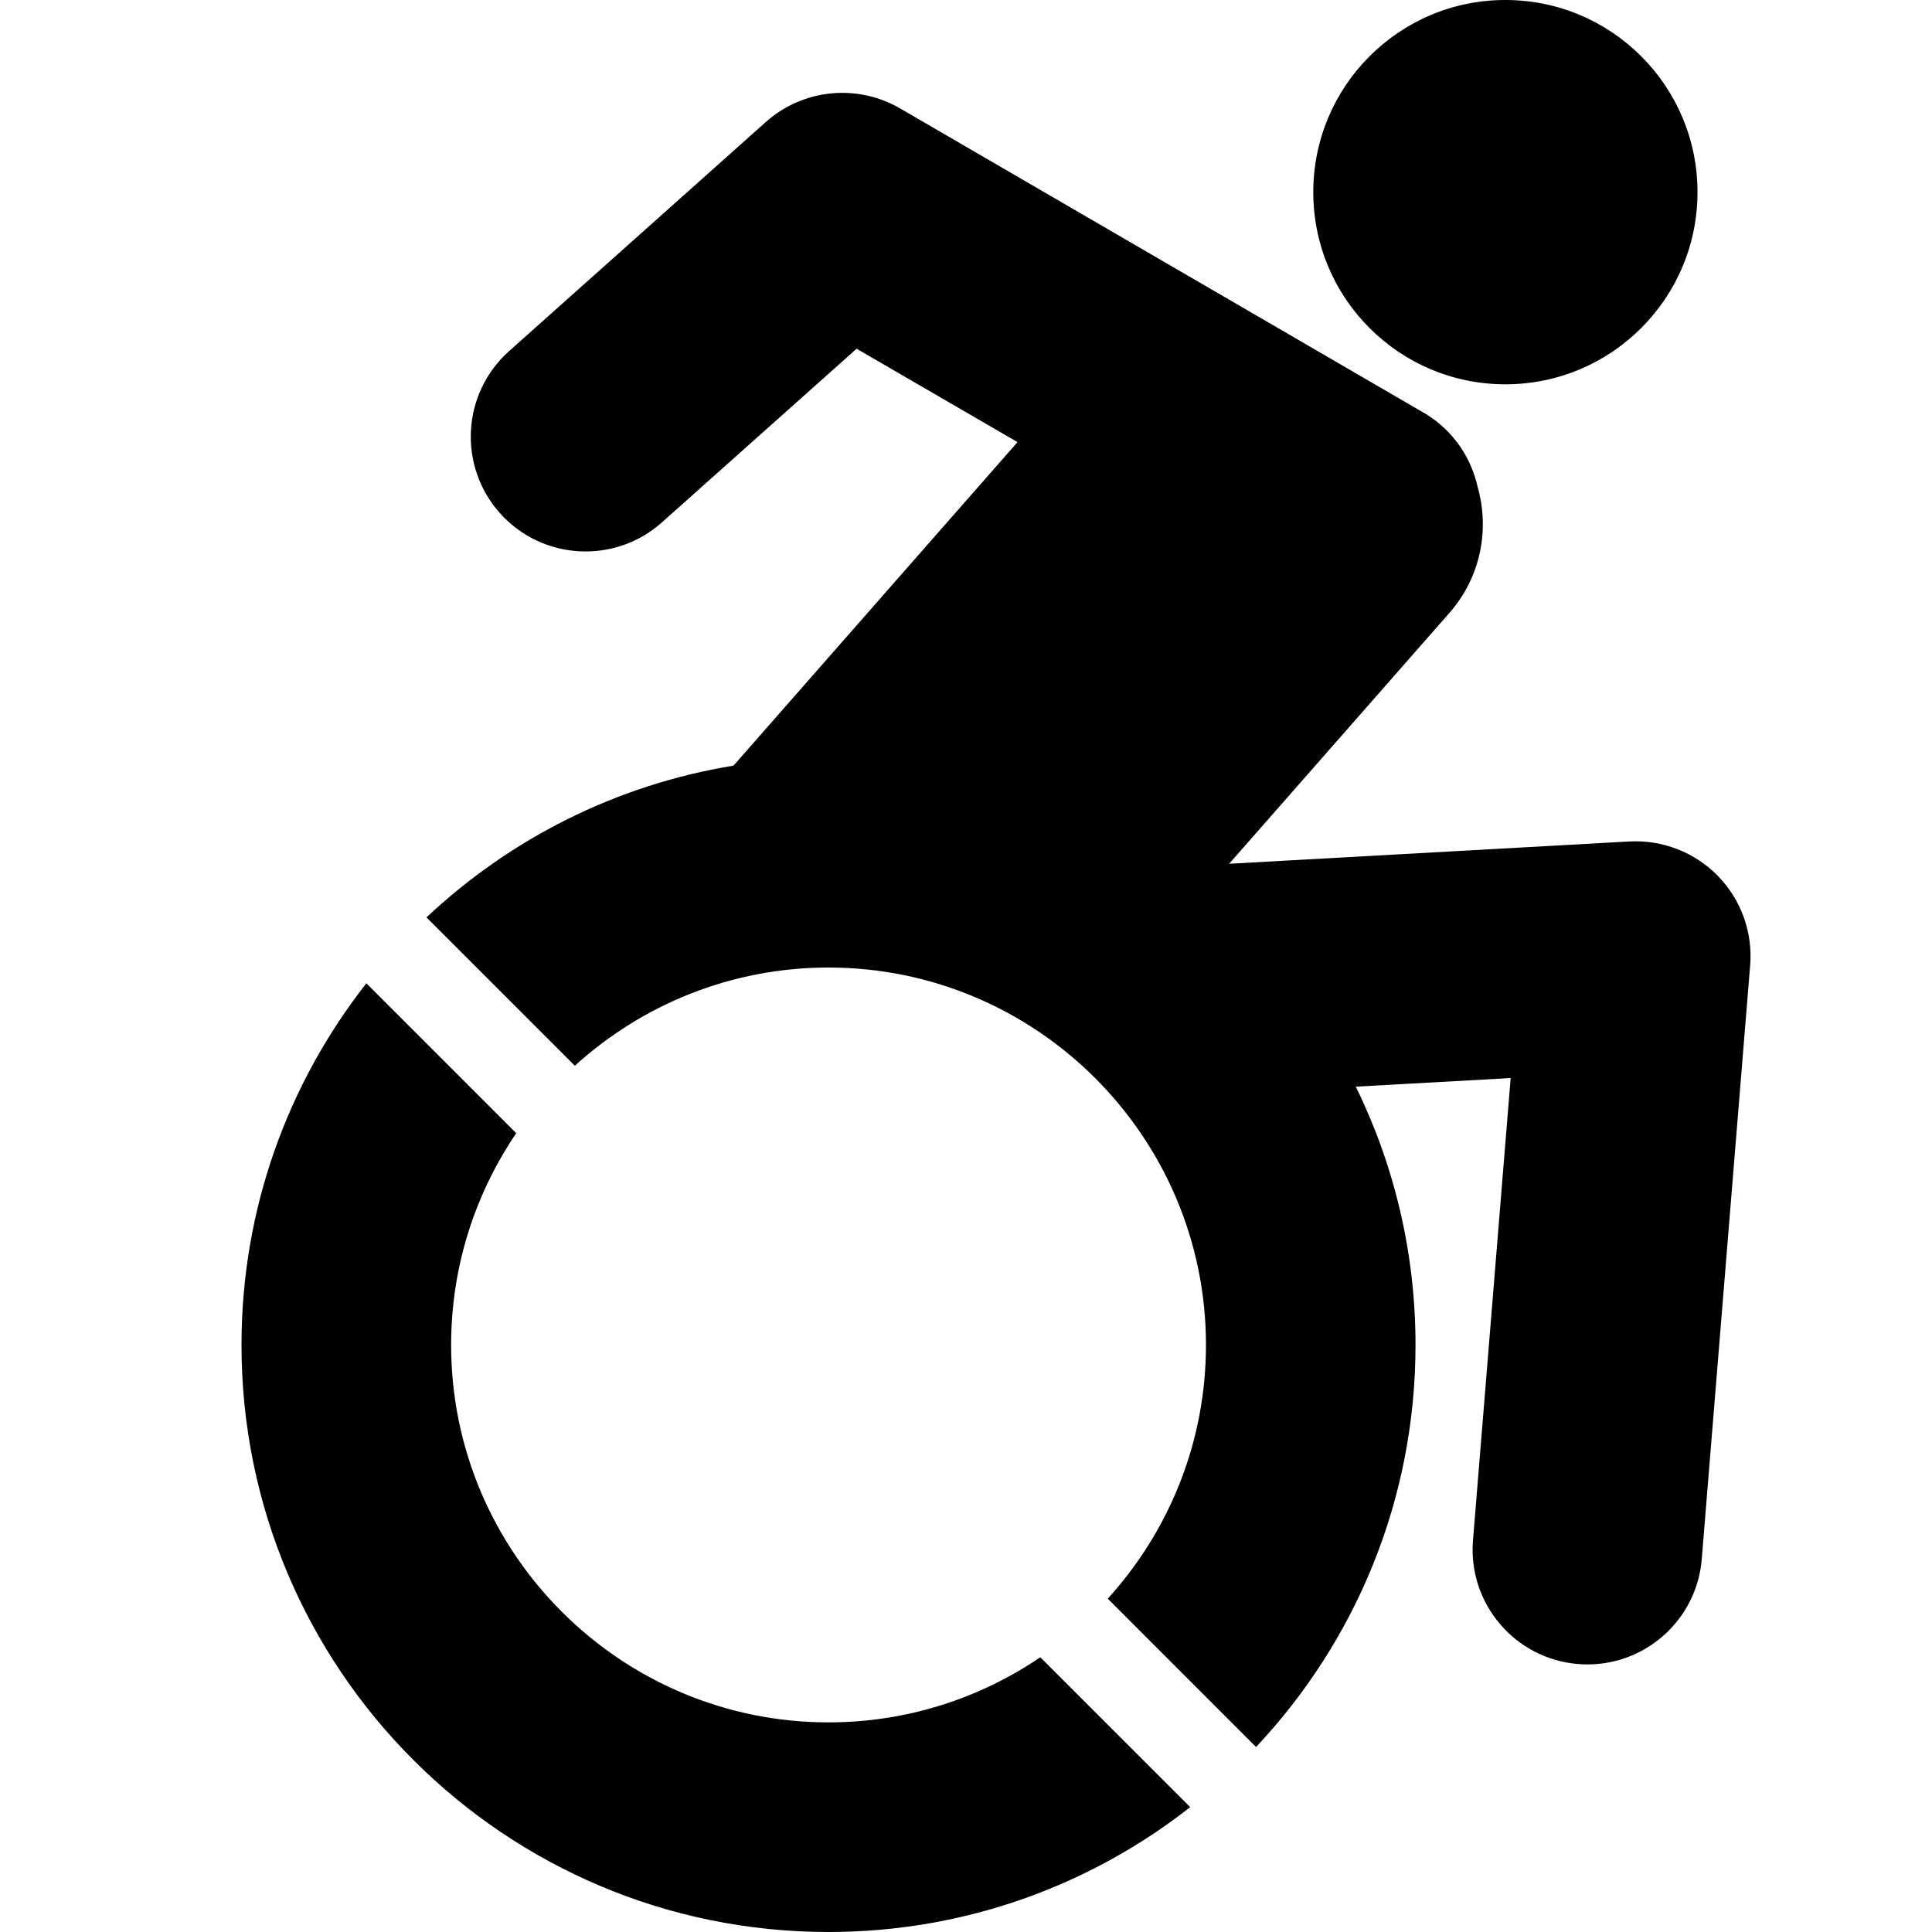 <svg xmlns="http://www.w3.org/2000/svg" width="24" height="24" viewBox="0 0 24 24">
  <path fill-rule="evenodd" d="M21.341,10.882 C21.629,11.177 21.775,11.582 21.741,11.993 L21.14,19.366 C21.08,20.111 20.456,20.676 19.721,20.676 C19.682,20.676 19.643,20.674 19.603,20.671 C18.818,20.607 18.234,19.919 18.298,19.134 L18.766,13.392 L16.842,13.499 C17.317,14.467 17.584,15.556 17.584,16.708 C17.584,18.641 16.831,20.397 15.603,21.702 L13.761,19.859 C14.518,19.026 14.981,17.92 14.981,16.708 C14.981,14.123 12.877,12.019 10.292,12.019 C9.08,12.019 7.974,12.482 7.141,13.239 L5.298,11.396 C6.332,10.424 7.648,9.75 9.112,9.511 L12.64,5.492 L10.641,4.332 L8.223,6.489 C7.636,7.013 6.734,6.961 6.21,6.374 C5.686,5.786 5.737,4.885 6.325,4.361 L9.514,1.515 C9.975,1.105 10.646,1.037 11.18,1.346 C11.18,1.346 17.709,5.14 17.72,5.147 C18.057,5.358 18.276,5.687 18.356,6.05 C18.506,6.578 18.395,7.17 18.005,7.614 L15.269,10.73 L20.241,10.453 C20.652,10.431 21.054,10.587 21.341,10.882 Z M18.7,4.774 C17.382,4.774 16.314,3.705 16.314,2.387 C16.314,1.069 17.382,4.4408921e-16 18.7,4.4408921e-16 C20.019,4.4408921e-16 21.087,1.069 21.087,2.387 C21.087,3.705 20.019,4.774 18.7,4.774 Z M5.604,16.708 C5.604,19.293 7.707,21.396 10.292,21.396 C11.266,21.396 12.172,21.097 12.923,20.587 L14.785,22.449 C13.547,23.42 11.988,24 10.292,24 C6.265,24 3,20.735 3,16.708 C3,15.012 3.58,13.453 4.551,12.215 L6.413,14.077 C5.903,14.828 5.604,15.734 5.604,16.708 Z"/>
</svg>
